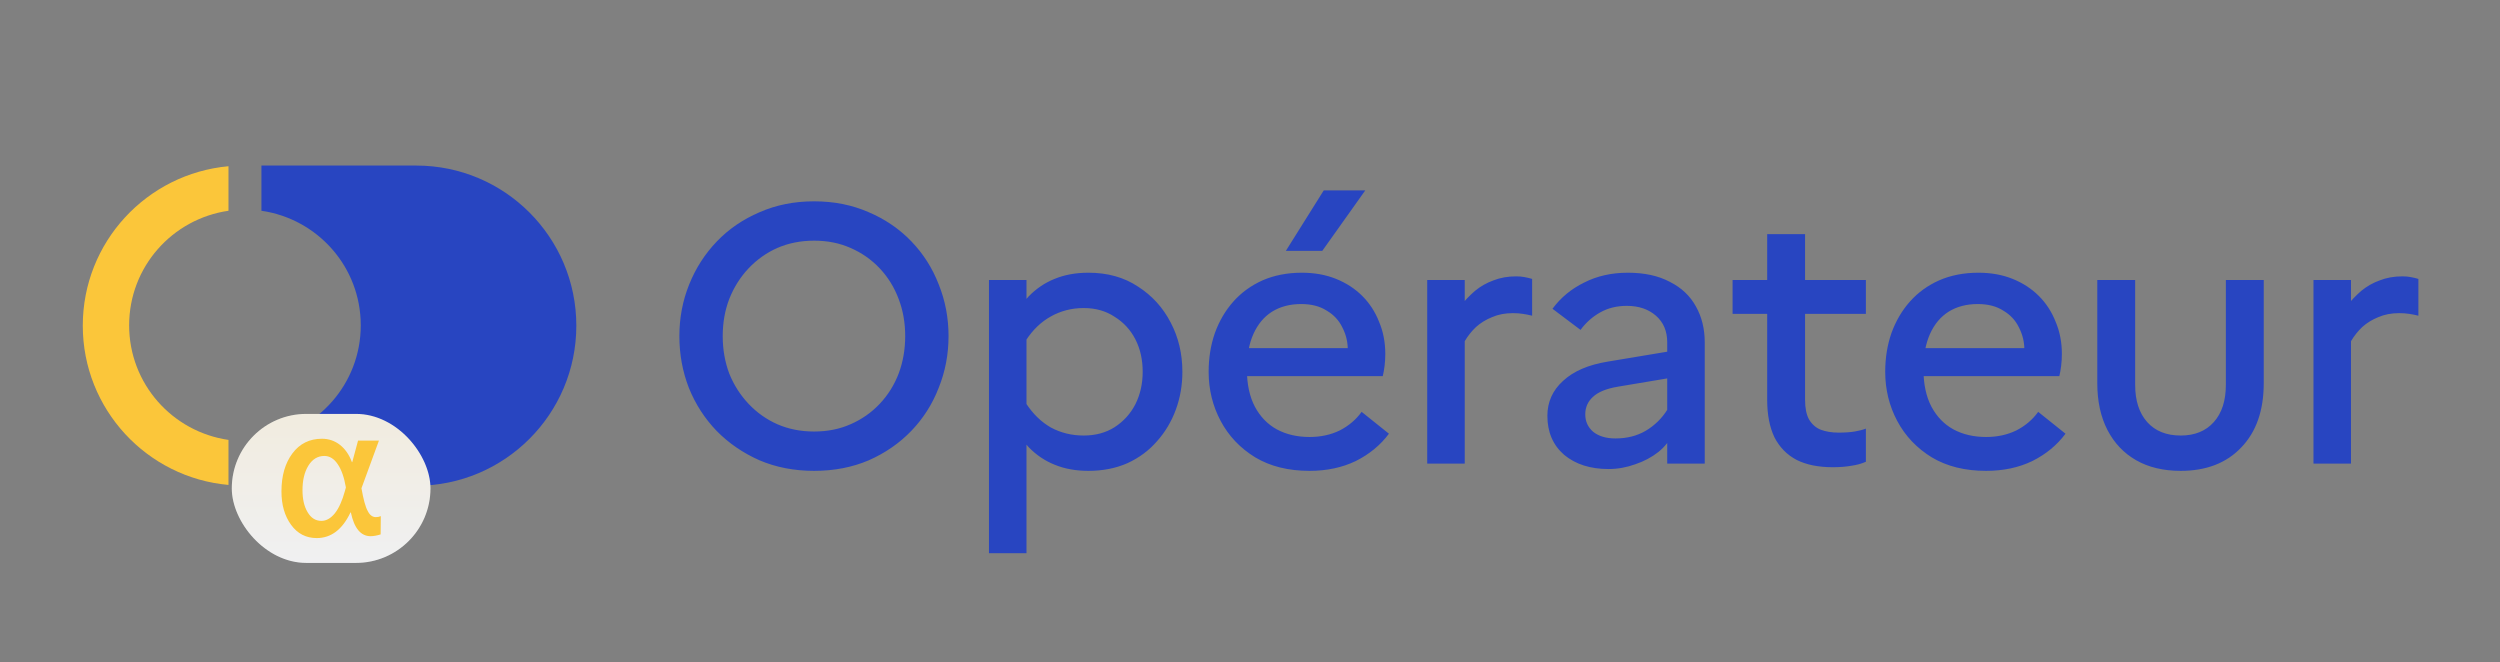 <svg width="151" height="40" viewBox="0 0 151 40" fill="none" xmlns="http://www.w3.org/2000/svg">
<rect x="0" y="0" width="151" height="40" fill="#808080" stroke="none"/>
<path d="M13.8 26.57C10.41 26.08 7.8 23.18 7.8 19.65C7.8 16.12 10.41 13.22 13.8 12.73V10.04C8.87 10.49 5 14.62 5 19.67C5 24.71 8.87 28.85 13.8 29.29V26.56V26.57Z" fill="#FBC63A"/>
<path d="M25.14 10H15.79V12.73C19.18 13.22 21.79 16.12 21.79 19.65C21.79 23.18 19.18 26.08 15.79 26.57V29.34H25.14C30.48 29.34 34.81 25.01 34.81 19.67C34.81 14.33 30.48 10 25.14 10Z" fill="#2845C1"/>
<rect x="14" y="25" width="12" height="9" rx="4.5" fill="#F0F1F2"/>
<rect x="14" y="25" width="12" height="9" rx="4.5" fill="url(#paint0_linear_12904_4684)" fill-opacity="0.1"/>
<path d="M22.99 32.278C22.764 32.349 22.562 32.386 22.384 32.386C21.793 32.386 21.394 31.91 21.192 30.953H21.168C20.68 31.986 19.995 32.5 19.133 32.5C18.488 32.5 17.97 32.235 17.581 31.699C17.192 31.164 17 30.493 17 29.681C17 28.734 17.222 27.977 17.66 27.387C18.099 26.798 18.695 26.5 19.448 26.5C19.852 26.5 20.217 26.624 20.532 26.868C20.847 27.117 21.089 27.463 21.256 27.912H21.276L21.626 26.614H22.887L21.832 29.492C21.951 30.163 22.074 30.623 22.212 30.866C22.33 31.11 22.497 31.234 22.704 31.234C22.823 31.234 22.916 31.212 23 31.174L22.99 32.278ZM20.892 29.443C20.788 28.832 20.621 28.356 20.394 28.031C20.172 27.701 19.901 27.539 19.591 27.539C19.187 27.539 18.862 27.739 18.621 28.134C18.379 28.534 18.271 29.027 18.271 29.605C18.271 30.136 18.364 30.574 18.576 30.931C18.783 31.288 19.064 31.461 19.414 31.461C19.709 31.461 19.98 31.304 20.222 31.007C20.468 30.698 20.67 30.249 20.832 29.66L20.892 29.443Z" fill="#FBC63A"/>
<path d="M49.174 26.064C49.981 26.064 50.714 25.917 51.374 25.624C52.049 25.331 52.635 24.92 53.134 24.392C53.633 23.864 54.014 23.255 54.278 22.566C54.542 21.862 54.674 21.107 54.674 20.3C54.674 19.493 54.542 18.745 54.278 18.056C54.014 17.352 53.633 16.736 53.134 16.208C52.635 15.68 52.049 15.269 51.374 14.976C50.714 14.683 49.981 14.536 49.174 14.536C48.367 14.536 47.627 14.683 46.952 14.976C46.292 15.269 45.713 15.68 45.214 16.208C44.715 16.736 44.327 17.352 44.048 18.056C43.784 18.745 43.652 19.493 43.652 20.3C43.652 21.107 43.784 21.862 44.048 22.566C44.327 23.255 44.715 23.864 45.214 24.392C45.713 24.92 46.292 25.331 46.952 25.624C47.627 25.917 48.367 26.064 49.174 26.064ZM49.174 12.16C50.377 12.16 51.477 12.38 52.474 12.82C53.471 13.245 54.329 13.832 55.048 14.58C55.767 15.328 56.317 16.193 56.698 17.176C57.094 18.159 57.292 19.2 57.292 20.3C57.292 21.4 57.094 22.441 56.698 23.424C56.317 24.407 55.767 25.272 55.048 26.02C54.329 26.768 53.471 27.362 52.474 27.802C51.477 28.227 50.377 28.44 49.174 28.44C47.971 28.44 46.871 28.227 45.874 27.802C44.877 27.362 44.011 26.768 43.278 26.02C42.559 25.272 42.002 24.407 41.606 23.424C41.225 22.441 41.034 21.4 41.034 20.3C41.034 19.2 41.232 18.159 41.628 17.176C42.024 16.193 42.581 15.328 43.3 14.58C44.019 13.832 44.877 13.245 45.874 12.82C46.871 12.38 47.971 12.16 49.174 12.16ZM59.734 33.412V16.912H62V19.31V33.412H59.734ZM71.416 22.456C71.416 23.263 71.284 24.025 71.02 24.744C70.756 25.463 70.375 26.101 69.876 26.658C69.392 27.215 68.798 27.655 68.094 27.978C67.39 28.286 66.606 28.44 65.74 28.44C64.978 28.44 64.296 28.315 63.694 28.066C63.108 27.831 62.587 27.479 62.132 27.01C61.692 26.541 61.296 25.983 60.944 25.338L61.978 24.37C62.389 25.001 62.888 25.485 63.474 25.822C64.076 26.145 64.736 26.306 65.454 26.306C66.173 26.306 66.796 26.137 67.324 25.8C67.867 25.448 68.285 24.986 68.578 24.414C68.871 23.827 69.018 23.175 69.018 22.456C69.018 21.723 68.871 21.07 68.578 20.498C68.285 19.926 67.867 19.471 67.324 19.134C66.796 18.782 66.173 18.606 65.454 18.606C64.736 18.606 64.076 18.775 63.474 19.112C62.888 19.435 62.389 19.911 61.978 20.542L60.944 19.574C61.296 18.929 61.692 18.371 62.132 17.902C62.587 17.433 63.108 17.081 63.694 16.846C64.296 16.597 64.978 16.472 65.74 16.472C66.899 16.472 67.896 16.751 68.732 17.308C69.583 17.851 70.243 18.577 70.712 19.486C71.181 20.381 71.416 21.371 71.416 22.456ZM79.096 28.44C77.82 28.44 76.727 28.169 75.818 27.626C74.909 27.069 74.212 26.335 73.728 25.426C73.244 24.517 73.002 23.527 73.002 22.456C73.002 21.62 73.127 20.843 73.376 20.124C73.64 19.391 74.014 18.753 74.498 18.21C74.982 17.667 75.569 17.242 76.258 16.934C76.962 16.626 77.754 16.472 78.634 16.472C79.397 16.472 80.086 16.597 80.702 16.846C81.318 17.095 81.846 17.44 82.286 17.88C82.726 18.32 83.063 18.841 83.298 19.442C83.547 20.029 83.672 20.674 83.672 21.378C83.672 21.627 83.657 21.869 83.628 22.104C83.599 22.339 83.562 22.544 83.518 22.72H74.63V21.026H81.736L81.406 21.114C81.406 20.645 81.296 20.197 81.076 19.772C80.871 19.347 80.555 19.009 80.13 18.76C79.719 18.496 79.206 18.364 78.59 18.364C77.915 18.364 77.329 18.518 76.83 18.826C76.346 19.134 75.972 19.581 75.708 20.168C75.444 20.755 75.312 21.466 75.312 22.302C75.312 23.197 75.473 23.952 75.796 24.568C76.119 25.169 76.559 25.624 77.116 25.932C77.688 26.24 78.348 26.394 79.096 26.394C79.771 26.394 80.379 26.262 80.922 25.998C81.465 25.719 81.905 25.345 82.242 24.876L83.892 26.196C83.379 26.885 82.711 27.435 81.89 27.846C81.069 28.242 80.137 28.44 79.096 28.44ZM79.866 15.152H77.666L79.954 11.5H82.462L79.866 15.152ZM86.204 28V16.912H88.47V19.398V28H86.204ZM88.47 20.608L87.436 19.574C87.67 19.207 87.92 18.855 88.184 18.518C88.462 18.166 88.763 17.851 89.086 17.572C89.423 17.293 89.797 17.081 90.208 16.934C90.618 16.773 91.073 16.692 91.572 16.692C91.762 16.692 91.931 16.707 92.078 16.736C92.239 16.765 92.393 16.802 92.54 16.846V19.068C92.364 19.024 92.18 18.987 91.99 18.958C91.814 18.929 91.608 18.914 91.374 18.914C90.904 18.914 90.486 18.995 90.12 19.156C89.753 19.303 89.43 19.501 89.152 19.75C88.888 19.999 88.66 20.285 88.47 20.608ZM98.258 18.474C97.656 18.474 97.121 18.606 96.652 18.87C96.182 19.134 95.786 19.486 95.464 19.926L93.77 18.65C94.268 17.975 94.906 17.447 95.684 17.066C96.461 16.67 97.341 16.472 98.324 16.472C99.321 16.472 100.164 16.655 100.854 17.022C101.558 17.374 102.086 17.873 102.438 18.518C102.79 19.149 102.966 19.867 102.966 20.674V28H100.7V25.998V20.674C100.7 19.999 100.472 19.464 100.018 19.068C99.563 18.672 98.976 18.474 98.258 18.474ZM97.158 28.33C96.058 28.33 95.163 28.044 94.474 27.472C93.799 26.885 93.462 26.101 93.462 25.118C93.462 24.282 93.777 23.578 94.408 23.006C95.038 22.419 95.94 22.031 97.114 21.84L100.81 21.224L101.25 22.764L97.708 23.358C97.018 23.475 96.52 23.681 96.212 23.974C95.904 24.253 95.75 24.605 95.75 25.03C95.75 25.455 95.911 25.807 96.234 26.086C96.571 26.35 97.018 26.482 97.576 26.482C98.265 26.482 98.874 26.328 99.402 26.02C99.944 25.697 100.384 25.265 100.722 24.722L101.096 26.108C100.89 26.563 100.582 26.959 100.172 27.296C99.761 27.619 99.292 27.868 98.764 28.044C98.236 28.235 97.7 28.33 97.158 28.33ZM104.648 18.958V16.912H112.7V18.958H104.648ZM106.738 24.15V14.14H109.026V24.15C109.026 24.649 109.106 25.045 109.268 25.338C109.444 25.631 109.678 25.837 109.972 25.954C110.28 26.071 110.639 26.13 111.05 26.13C111.431 26.13 111.754 26.108 112.018 26.064C112.282 26.02 112.509 25.961 112.7 25.888V27.89C112.436 28.007 112.142 28.088 111.82 28.132C111.497 28.191 111.123 28.22 110.698 28.22C109.832 28.22 109.106 28.073 108.52 27.78C107.933 27.472 107.486 27.017 107.178 26.416C106.884 25.8 106.738 25.045 106.738 24.15ZM119.961 28.44C118.685 28.44 117.592 28.169 116.683 27.626C115.774 27.069 115.077 26.335 114.593 25.426C114.109 24.517 113.867 23.527 113.867 22.456C113.867 21.62 113.992 20.843 114.241 20.124C114.505 19.391 114.879 18.753 115.363 18.21C115.847 17.667 116.434 17.242 117.123 16.934C117.827 16.626 118.619 16.472 119.499 16.472C120.262 16.472 120.951 16.597 121.567 16.846C122.183 17.095 122.711 17.44 123.151 17.88C123.591 18.32 123.928 18.841 124.163 19.442C124.412 20.029 124.537 20.674 124.537 21.378C124.537 21.627 124.522 21.869 124.493 22.104C124.464 22.339 124.427 22.544 124.383 22.72H115.495V21.026H122.601L122.271 21.114C122.271 20.645 122.161 20.197 121.941 19.772C121.736 19.347 121.42 19.009 120.995 18.76C120.584 18.496 120.071 18.364 119.455 18.364C118.78 18.364 118.194 18.518 117.695 18.826C117.211 19.134 116.837 19.581 116.573 20.168C116.309 20.755 116.177 21.466 116.177 22.302C116.177 23.197 116.338 23.952 116.661 24.568C116.984 25.169 117.424 25.624 117.981 25.932C118.553 26.24 119.213 26.394 119.961 26.394C120.636 26.394 121.244 26.262 121.787 25.998C122.33 25.719 122.77 25.345 123.107 24.876L124.757 26.196C124.244 26.885 123.576 27.435 122.755 27.846C121.934 28.242 121.002 28.44 119.961 28.44ZM134.442 23.248V16.912H136.73V23.138C136.73 24.795 136.276 26.093 135.366 27.032C134.472 27.971 133.254 28.44 131.714 28.44C130.673 28.44 129.778 28.227 129.03 27.802C128.282 27.377 127.703 26.768 127.292 25.976C126.882 25.184 126.676 24.238 126.676 23.138V16.912H128.964V23.248C128.964 24.201 129.206 24.949 129.69 25.492C130.174 26.035 130.849 26.306 131.714 26.306C132.565 26.306 133.232 26.035 133.716 25.492C134.2 24.949 134.442 24.201 134.442 23.248ZM139.734 28V16.912H142V19.398V28H139.734ZM142 20.608L140.966 19.574C141.201 19.207 141.45 18.855 141.714 18.518C141.993 18.166 142.294 17.851 142.616 17.572C142.954 17.293 143.328 17.081 143.738 16.934C144.149 16.773 144.604 16.692 145.102 16.692C145.293 16.692 145.462 16.707 145.608 16.736C145.77 16.765 145.924 16.802 146.07 16.846V19.068C145.894 19.024 145.711 18.987 145.52 18.958C145.344 18.929 145.139 18.914 144.904 18.914C144.435 18.914 144.017 18.995 143.65 19.156C143.284 19.303 142.961 19.501 142.682 19.75C142.418 19.999 142.191 20.285 142 20.608Z" fill="#2845C1"/>
<defs>
<linearGradient id="paint0_linear_12904_4684" x1="20" y1="25" x2="20" y2="34" gradientUnits="userSpaceOnUse">
<stop stop-color="#FBC63A"/>
<stop offset="1" stop-color="#F0F1F2"/>
</linearGradient>
</defs>
</svg>
